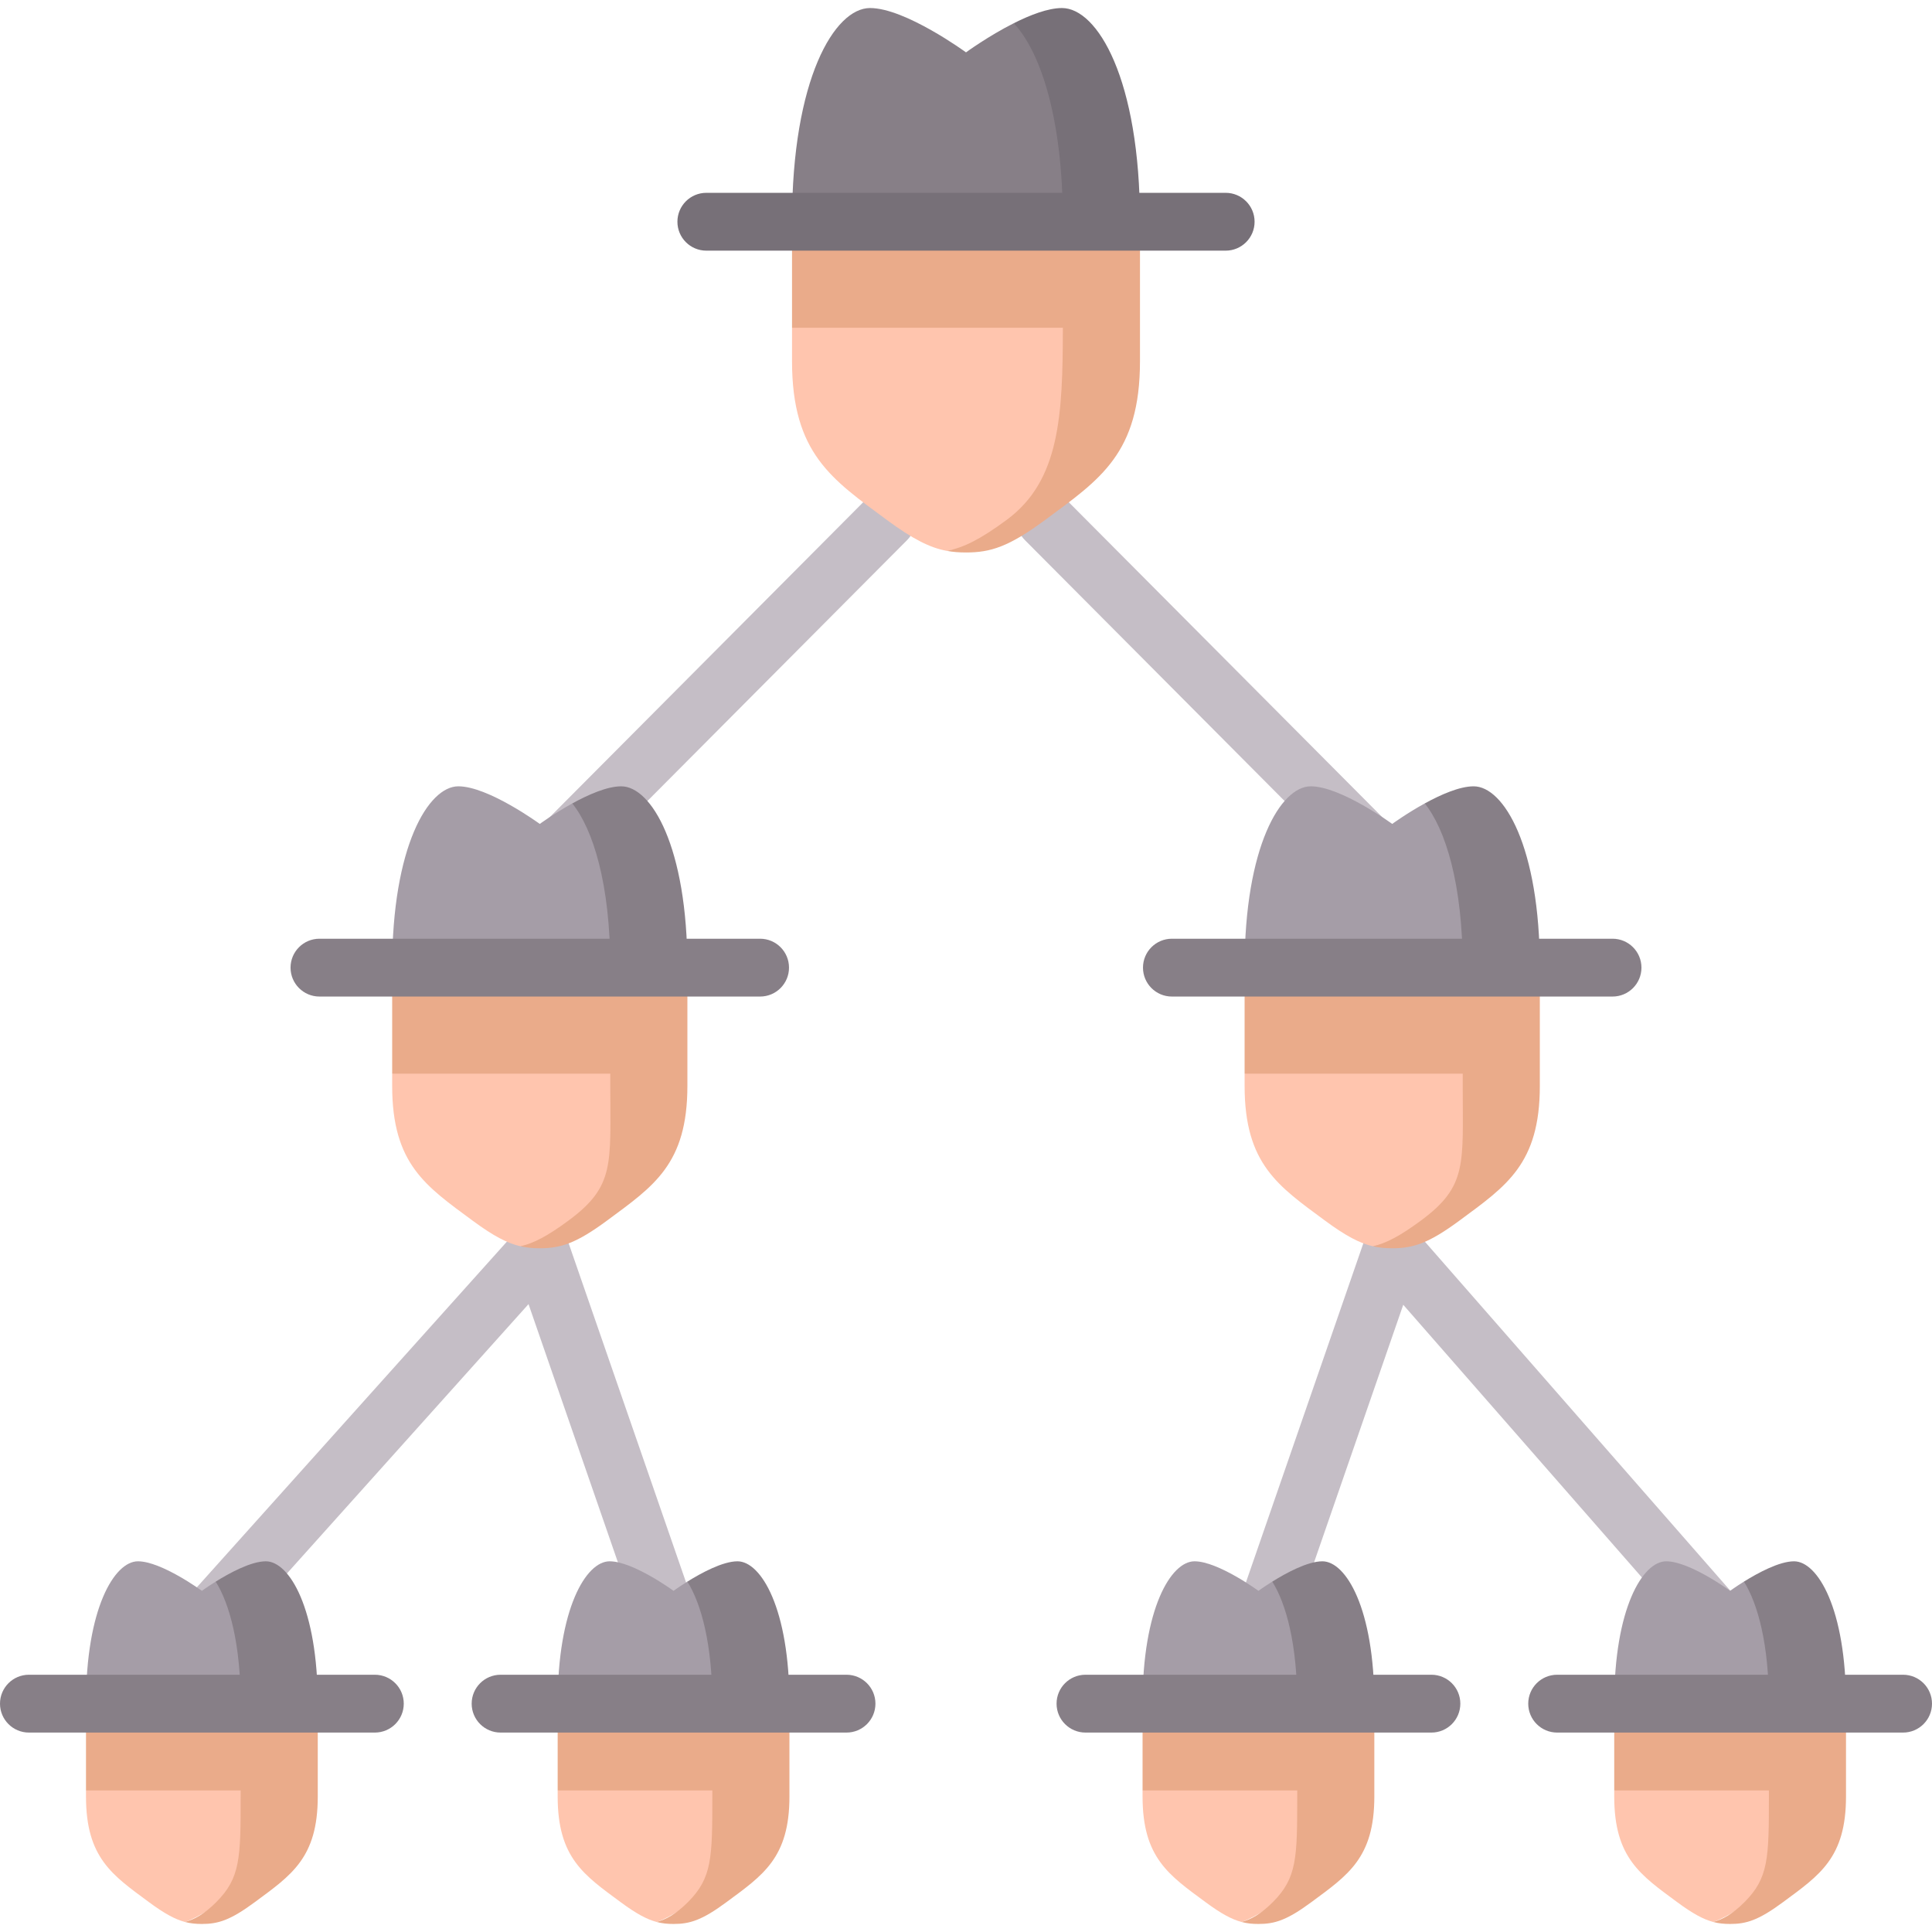 <svg id="Capa_1" enable-background="new 0 0 512 512" height="512" viewBox="0 0 512 512" width="512" xmlns="http://www.w3.org/2000/svg"><g><g fill="#c5bec6"><path d="m229.523 132.331-89.927 90.341c-2.985 2.999-2.974 7.851.025 10.836 1.496 1.489 3.45 2.232 5.405 2.232 1.966 0 3.933-.752 5.43-2.257l89.927-90.341c2.985-2.999 2.974-7.851-.025-10.836-3-2.985-7.849-2.976-10.835.025z"/><path d="m364.873 233.628c1.955 0 3.911-.743 5.405-2.232 2.999-2.985 3.01-7.837.025-10.836l-87.826-88.23c-2.987-3.001-7.839-3.01-10.836-.025-2.999 2.985-3.01 7.837-.025 10.836l87.826 88.23c1.498 1.505 3.464 2.257 5.431 2.257z"/><path d="m150.287 328.295c-.002-.007-.005-.012-.008-.019-.078-.225-.168-.446-.268-.664-.007-.015-.012-.032-.019-.047-.095-.204-.202-.403-.316-.6-.015-.026-.028-.055-.043-.081-.045-.075-.098-.146-.145-.22-.373-.582-.814-1.106-1.315-1.557-.003-.003-.006-.006-.009-.009-.026-.024-.055-.043-.081-.066-.159-.139-.322-.273-.491-.398-.084-.062-.171-.115-.256-.173-.118-.08-.234-.16-.356-.233-.117-.07-.237-.132-.357-.195-.097-.051-.193-.105-.292-.152-.131-.062-.264-.116-.397-.17-.096-.039-.191-.08-.289-.115-.129-.046-.259-.085-.389-.124-.11-.033-.219-.068-.33-.096-.116-.029-.233-.052-.351-.076-.13-.027-.259-.053-.391-.073-.101-.015-.202-.024-.303-.035-.148-.016-.296-.032-.445-.04-.092-.005-.183-.003-.275-.005-.155-.002-.31-.004-.466.003-.098.005-.196.016-.294.024-.145.012-.29.024-.436.045-.13.019-.259.046-.388.071-.111.022-.222.04-.332.067-.196.047-.389.107-.582.169-.04.013-.081.021-.121.035-.005.002-.009.004-.014.006-.48.167-.946.381-1.39.644-.001.001-.003.001-.004.002-.109.065-.214.141-.321.212s-.218.138-.321.214c-.001.001-.003.002-.004.003-.415.307-.792.653-1.131 1.03-.004.004-.008.008-.012.012l-90.123 100.482c-2.825 3.151-2.562 7.994.588 10.82 1.464 1.313 3.291 1.958 5.113 1.958 2.101 0 4.194-.859 5.707-2.546l81.433-90.794 30.532 88.185c1.096 3.169 4.065 5.157 7.24 5.157.831 0 1.677-.137 2.507-.424 3.999-1.384 6.118-5.749 4.733-9.747z"/><path d="m462.652 426.235-87.934-100.479c-.013-.015-.028-.028-.042-.043-.118-.133-.243-.258-.371-.383-.056-.055-.11-.114-.168-.167-.117-.108-.242-.208-.366-.309-.076-.062-.149-.127-.227-.185-.099-.074-.205-.141-.308-.211-.11-.074-.219-.151-.332-.22-.077-.046-.159-.086-.238-.13-.146-.081-.292-.162-.442-.233-.067-.031-.137-.058-.206-.088-.167-.073-.334-.143-.505-.204-.019-.007-.036-.016-.055-.022-.063-.022-.126-.035-.19-.055-.157-.05-.315-.098-.474-.138-.109-.027-.219-.048-.328-.07-.13-.026-.26-.052-.391-.072-.132-.02-.264-.033-.396-.045-.111-.011-.222-.021-.333-.027-.141-.007-.281-.008-.422-.008-.107 0-.214.001-.321.006-.136.006-.271.018-.406.031-.115.011-.23.024-.344.04-.121.018-.241.04-.361.063-.128.025-.257.051-.384.083-.104.026-.206.055-.309.086-.138.04-.276.083-.412.132-.093.033-.184.07-.275.106-.138.055-.275.112-.411.176-.093.044-.184.091-.274.138-.125.065-.25.131-.373.203-.106.062-.208.131-.311.198-.101.067-.202.132-.301.204-.125.091-.245.19-.365.289-.056.047-.116.087-.171.135-.016.014-.03.031-.046.045-.129.114-.251.237-.372.36-.058.059-.12.116-.176.177-.106.116-.205.239-.305.361-.062.077-.129.152-.188.231-.074.099-.141.204-.21.307-.075.111-.152.219-.22.333-.046.077-.086.158-.13.237-.081.146-.162.293-.233.443-.031.067-.058.137-.087.205-.073.167-.144.334-.204.505-.007.019-.015.036-.022.054l-36.043 104.104c-1.385 3.999.734 8.363 4.733 9.747.83.287 1.676.424 2.507.424 3.175 0 6.144-1.988 7.24-5.157l31.726-91.635 79.245 90.551c1.514 1.731 3.635 2.616 5.769 2.616 1.791 0 3.59-.625 5.043-1.897 3.184-2.786 3.507-7.627.719-10.812z"/></g><path d="m209.895 86.859v8.843c0 24.438 10.535 31.296 25.058 42.034 7.054 5.215 11.532 7.422 15.938 8.245 4.406-.823 13.499-1.41 20.553-6.625 14.044-10.384 26.201-54.807 19.23-60.335-6.97-5.529-80.779 7.838-80.779 7.838z" fill="#ffc5ae"/><path d="m209.895 58.763v28.096h71.775c-.035 23.227-.795 40.493-14.839 50.877-7.054 5.215-11.532 7.422-15.938 8.245 1.668.311 3.326.431 5.109.431 6.492 0 11.323-1.486 21.047-8.676 14.523-10.738 25.058-17.596 25.058-42.034v-36.94h-92.212z" fill="#eaab8a"/><path d="m290.915 58.828c0-27.77-5.533-46.393-22.256-52.672-6.743 3.402-12.659 7.721-12.659 7.721s-16.081-11.748-25.438-11.748-20.667 18.755-20.667 56.633z" fill="#877f87"/><path d="m281.671 58.763h20.434c0-37.878-11.31-56.633-20.667-56.633-3.682 0-8.404 1.821-12.779 4.028 6.932 7.357 13.012 24.835 13.012 52.605z" fill="#777078"/><path d="m324.815 66.425h-137.63c-4.232 0-7.662-3.43-7.662-7.662s3.43-7.662 7.662-7.662h137.631c4.232 0 7.662 3.43 7.662 7.662s-3.431 7.662-7.663 7.662z" fill="#777078"/><path d="m390.853 270.964-61.018 13.567v3.246c0 20.735 8.939 26.554 21.261 35.664 5.573 4.121 9.251 6.029 12.749 6.836 3.498-.807 11.189-1.247 16.732-5.408 23.046-17.298 10.276-53.905 10.276-53.905z" fill="#ffc5ae"/><path d="m329.834 256.434v28.096h57.803v3.246c0 20.735 1.278 26.554-11.044 35.664-5.573 4.121-9.251 6.029-12.749 6.836 1.681.388 3.321.525 5.109.525 5.508 0 9.607-1.261 17.858-7.361 12.322-9.111 21.261-14.929 21.261-35.664v-31.342z" fill="#eaab8a"/><path d="m377.573 212.917c-4.786 2.632-8.62 5.433-8.62 5.433s-13.644-9.968-21.584-9.968-17.535 15.913-17.535 48.051l68.771.648c1.262-30.828-10.93-40.023-21.032-44.164z" fill="#a59da7"/><path d="m390.537 208.383c-3.731 0-8.721 2.201-12.964 4.535 5.465 6.8 10.065 21.267 10.065 43.517h20.434c0-32.139-9.596-48.052-17.535-48.052z" fill="#877f87"/><path d="m427.34 264.096h-116.774c-4.232 0-7.662-3.43-7.662-7.662s3.43-7.662 7.662-7.662h116.774c4.232 0 7.662 3.43 7.662 7.662s-3.43 7.662-7.662 7.662z" fill="#877f87"/><path d="m164.947 270.964-61.018 13.567v3.246c0 20.735 8.939 26.554 21.261 35.664 5.573 4.121 9.251 6.029 12.749 6.836 3.498-.807 11.189-1.247 16.732-5.408 23.045-17.298 10.276-53.905 10.276-53.905z" fill="#ffc5ae"/><path d="m103.928 256.434v28.096h57.803v3.246c0 20.735 1.278 26.554-11.044 35.664-5.573 4.121-9.251 6.029-12.749 6.836 1.681.388 3.321.525 5.109.525 5.508 0 9.607-1.261 17.858-7.361 12.322-9.111 21.261-14.929 21.261-35.664v-31.342z" fill="#eaab8a"/><path d="m151.667 212.917c-4.786 2.632-8.62 5.433-8.62 5.433s-13.644-9.968-21.584-9.968-17.535 15.913-17.535 48.051l68.771.648c1.262-30.828-10.93-40.023-21.032-44.164z" fill="#a59da7"/><path d="m164.63 208.383c-3.731 0-8.721 2.201-12.964 4.535 5.465 6.8 10.065 21.267 10.065 43.517h20.434c.001-32.139-9.595-48.052-17.535-48.052z" fill="#877f87"/><path d="m201.433 264.096h-116.773c-4.232 0-7.662-3.43-7.662-7.662s3.43-7.662 7.662-7.662h116.773c4.232 0 7.662 3.43 7.662 7.662s-3.43 7.662-7.662 7.662z" fill="#877f87"/><path d="m427.788 474.474v1.618c0 16.279 7.018 20.847 16.692 27.999 4.122 3.048 6.924 4.553 9.531 5.248 2.47-.645 22.658-10.443 22.658-26.722 0 0-5.329-17.376-9.014-20.801-3.686-3.425-39.867 12.658-39.867 12.658z" fill="#ffc5ae"/><path d="m427.788 451.486v22.988h40.988v1.618c0 16.279-.059 21.584-6.475 27.999-3.174 3.174-5.821 4.603-8.291 5.248 1.49.397 2.916.531 4.489.531 4.324 0 7.542-.99 14.02-5.779 9.674-7.153 16.692-11.721 16.692-27.999v-24.606z" fill="#eaab8a"/><path d="m441.555 413.762c-6.233 0-13.767 12.493-13.767 37.724l51.765-.238c0-15.684-6.49-28.305-17.389-32.103-2.182 1.36-3.665 2.443-3.665 2.443s-10.712-7.826-16.944-7.826z" fill="#a59da7"/><path d="m489.21 451.486c0-25.231-7.533-37.724-13.767-37.724-3.915 0-9.595 3.086-13.279 5.383 3.7 5.899 6.612 16.657 6.612 32.341z" fill="#877f87"/><path d="m504.338 459.149h-91.677c-4.232 0-7.662-3.43-7.662-7.662s3.43-7.662 7.662-7.662h91.677c4.232 0 7.662 3.43 7.662 7.662s-3.43 7.662-7.662 7.662z" fill="#877f87"/><path d="m302.79 474.474v1.618c0 16.279 7.018 20.847 16.692 27.999 4.122 3.048 6.924 4.553 9.531 5.248 2.47-.645 22.658-10.443 22.658-26.722 0 0-5.329-17.376-9.014-20.801-3.686-3.425-39.867 12.658-39.867 12.658z" fill="#ffc5ae"/><path d="m302.79 451.486v22.988h40.988v1.618c0 16.279-.059 21.584-6.475 27.999-3.174 3.174-5.821 4.603-8.291 5.248 1.49.397 2.916.531 4.489.531 4.324 0 7.542-.99 14.02-5.779 9.674-7.153 16.692-11.721 16.692-27.999v-24.606z" fill="#eaab8a"/><path d="m316.557 413.762c-6.233 0-13.767 12.493-13.767 37.724l51.765-.238c0-15.684-6.49-28.305-17.389-32.103-2.182 1.36-3.665 2.443-3.665 2.443s-10.711-7.826-16.944-7.826z" fill="#a59da7"/><path d="m364.213 451.486c0-25.231-7.533-37.724-13.767-37.724-3.915 0-9.595 3.086-13.279 5.383 3.7 5.899 6.612 16.657 6.612 32.341z" fill="#877f87"/><path d="m379.34 459.149h-91.677c-4.232 0-7.662-3.43-7.662-7.662s3.43-7.662 7.662-7.662h91.677c4.232 0 7.662 3.43 7.662 7.662s-3.43 7.662-7.662 7.662z" fill="#877f87"/><path d="m147.787 474.474v1.618c0 16.279 7.018 20.847 16.692 27.999 4.122 3.048 6.924 4.553 9.531 5.248 2.47-.645 22.658-10.443 22.658-26.722 0 0-5.329-17.376-9.014-20.801-3.686-3.425-39.867 12.658-39.867 12.658z" fill="#ffc5ae"/><path d="m147.787 451.486v22.988h40.988v1.618c0 16.279-.059 21.584-6.475 27.999-3.174 3.174-5.821 4.603-8.291 5.248 1.49.397 2.916.531 4.489.531 4.324 0 7.542-.99 14.02-5.779 9.674-7.153 16.692-11.721 16.692-27.999v-24.606z" fill="#eaab8a"/><path d="m161.553 413.762c-6.233 0-13.767 12.493-13.767 37.724l51.765-.238c0-15.684-6.49-28.305-17.389-32.103-2.182 1.36-3.665 2.443-3.665 2.443s-10.711-7.826-16.944-7.826z" fill="#a59da7"/><path d="m209.209 451.486c0-25.231-7.533-37.724-13.767-37.724-3.915 0-9.595 3.086-13.279 5.383 3.7 5.899 6.612 16.657 6.612 32.341z" fill="#877f87"/><path d="m224.337 459.149h-91.677c-4.232 0-7.662-3.43-7.662-7.662s3.43-7.662 7.662-7.662h91.677c4.232 0 7.662 3.43 7.662 7.662s-3.43 7.662-7.662 7.662z" fill="#877f87"/><path d="m22.789 474.474v1.618c0 16.279 7.018 20.847 16.692 27.999 4.122 3.048 6.924 4.553 9.531 5.248 2.47-.645 22.658-10.443 22.658-26.722 0 0-5.329-17.376-9.014-20.801-3.686-3.425-39.867 12.658-39.867 12.658z" fill="#ffc5ae"/><path d="m22.789 451.486v22.988h40.988v1.618c0 16.279-.059 21.584-6.475 27.999-3.174 3.174-5.821 4.603-8.291 5.248 1.49.397 2.916.531 4.489.531 4.324 0 7.542-.99 14.02-5.779 9.674-7.153 16.692-11.721 16.692-27.999v-24.606z" fill="#eaab8a"/><path d="m36.556 413.762c-6.233 0-13.767 12.493-13.767 37.724l51.765-.238c0-15.684-6.49-28.305-17.389-32.103-2.182 1.36-3.665 2.443-3.665 2.443s-10.711-7.826-16.944-7.826z" fill="#a59da7"/><path d="m84.212 451.486c0-25.231-7.533-37.724-13.767-37.724-3.915 0-9.595 3.086-13.279 5.383 3.7 5.899 6.612 16.657 6.612 32.341z" fill="#877f87"/><path d="m99.339 459.149h-91.677c-4.232 0-7.662-3.43-7.662-7.662s3.43-7.662 7.662-7.662h91.677c4.232 0 7.662 3.43 7.662 7.662s-3.43 7.662-7.662 7.662z" fill="#877f87"/></g></svg>